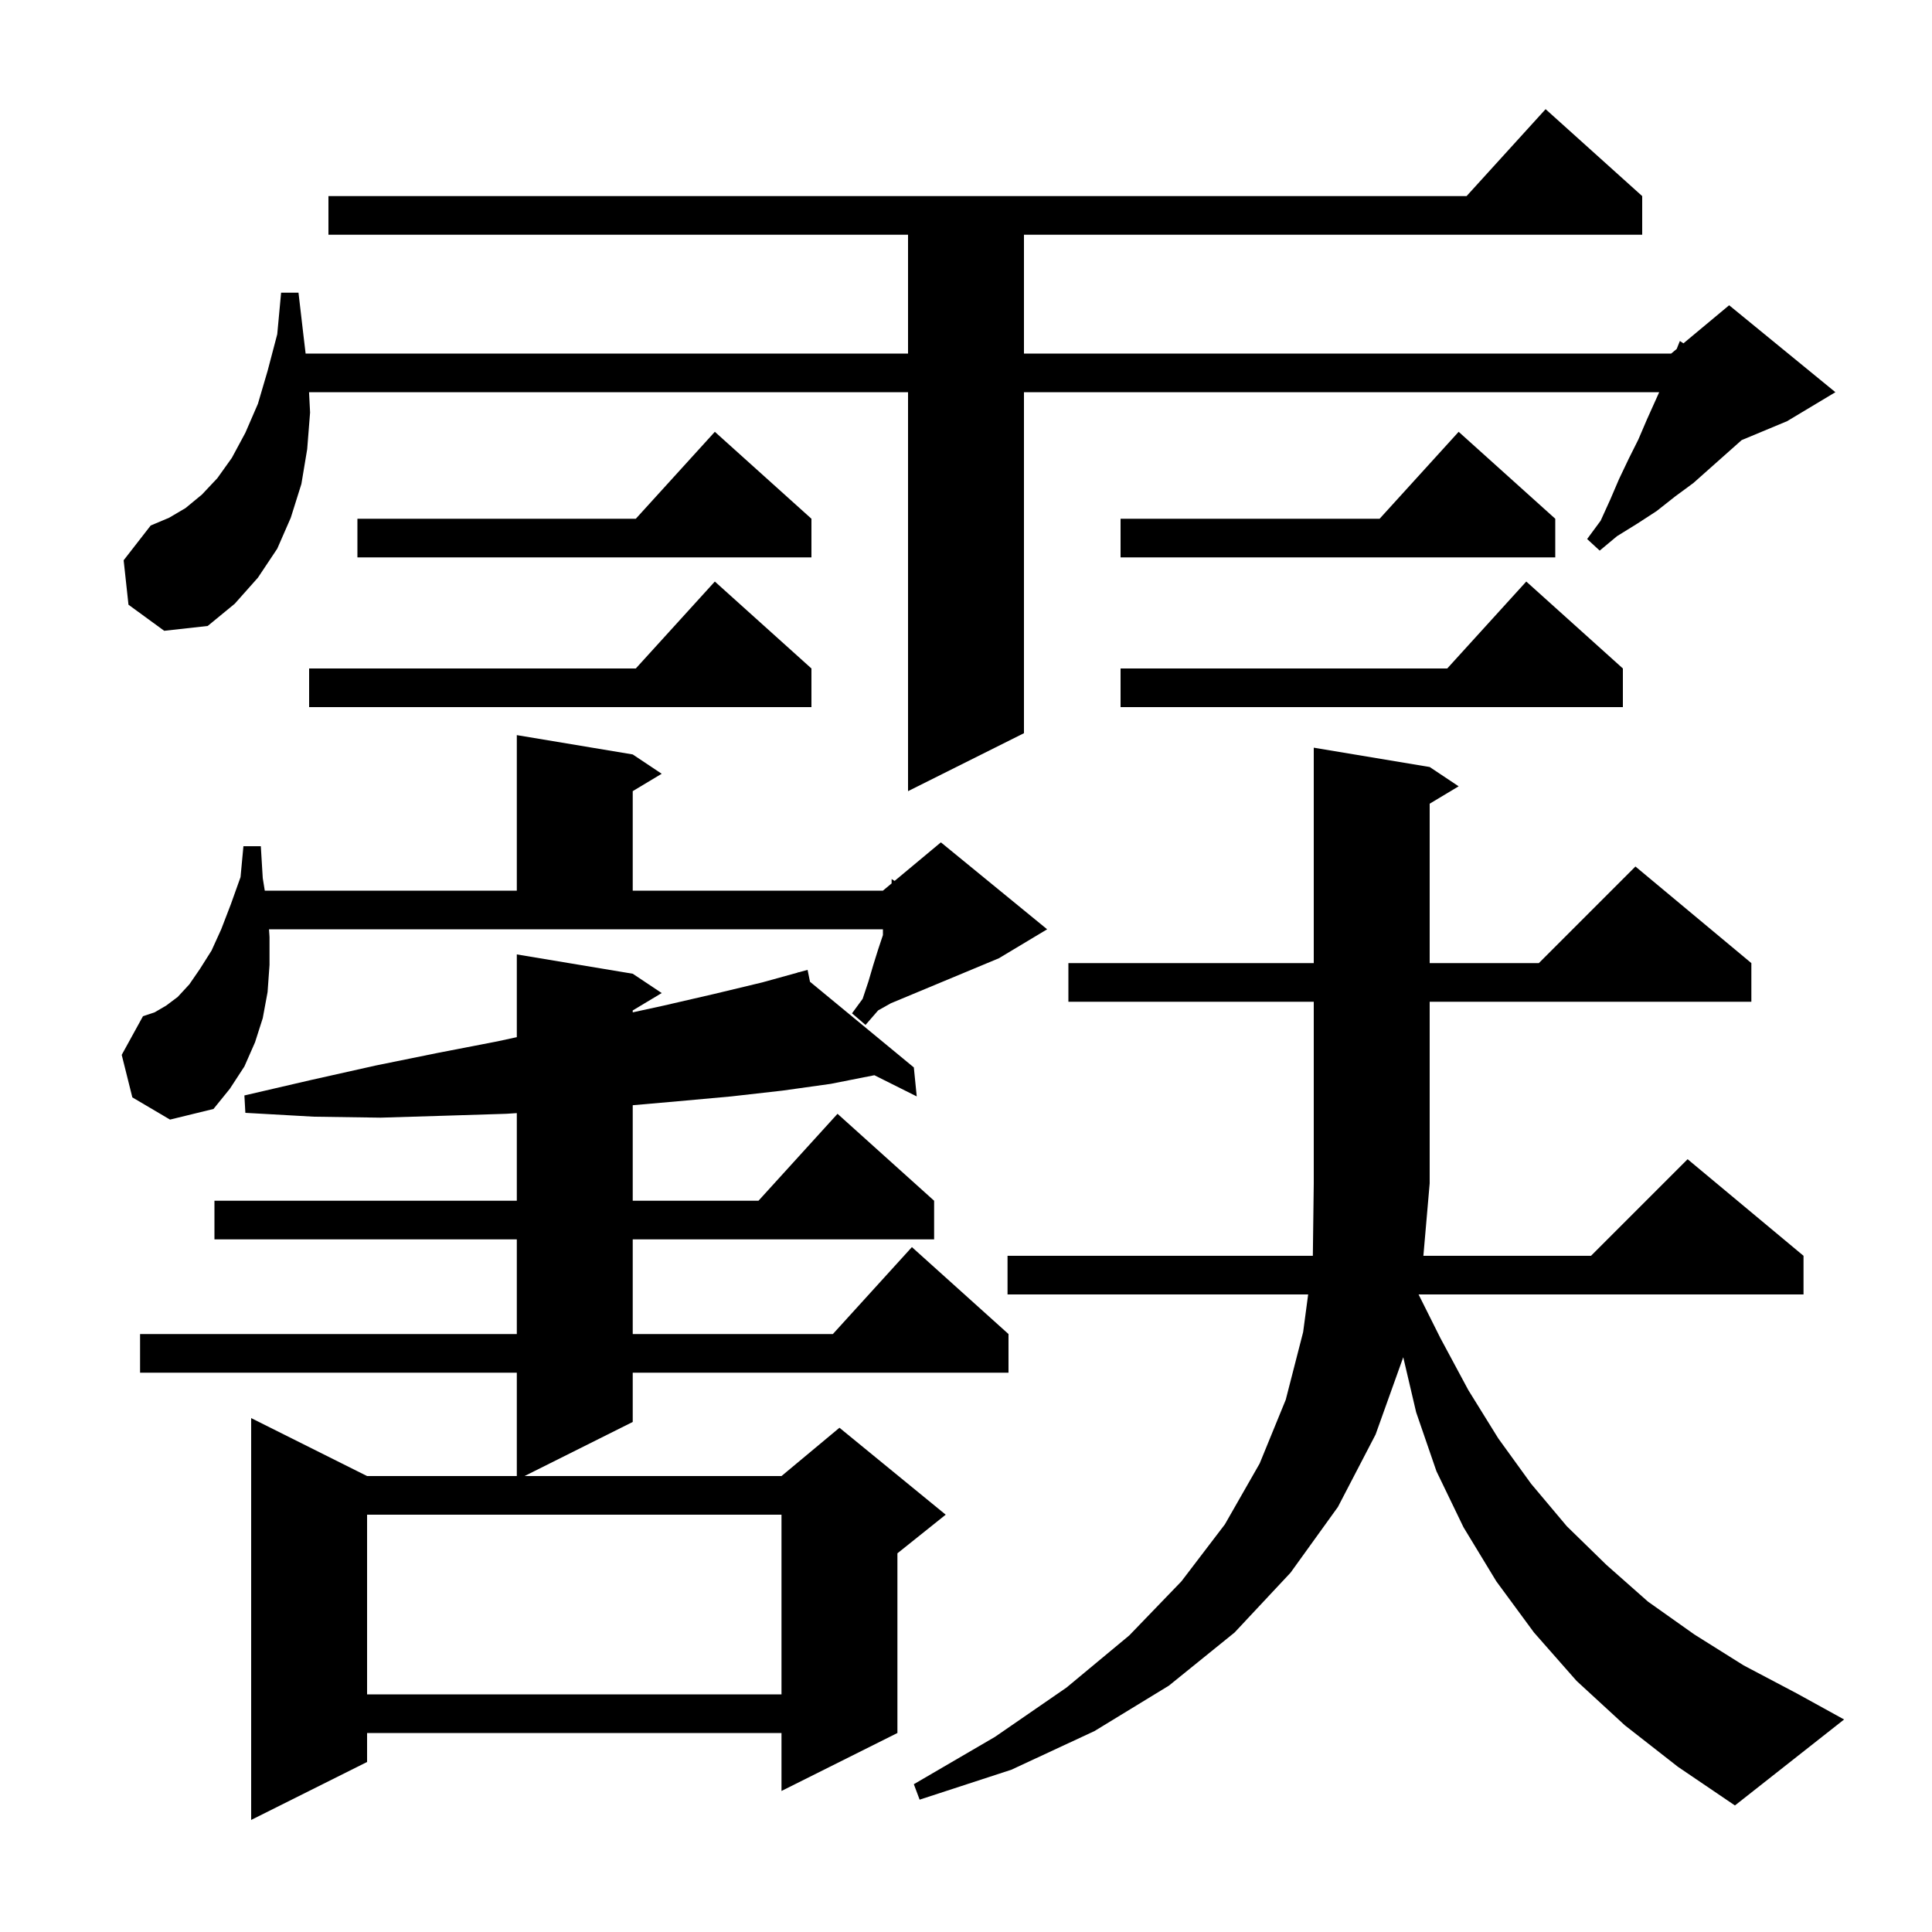 <svg xmlns="http://www.w3.org/2000/svg" xmlns:xlink="http://www.w3.org/1999/xlink" version="1.1" baseProfile="full" viewBox="0 0 200 200" width="200" height="200">
<g fill="black">
<path d="M 65.5 100.8 L 68.5 102.8 L 65.5 104.6 L 65.5 104.798 L 68.7 104.1 L 73.9 102.9 L 78.9 101.7 L 82.621 100.671 L 82.6 100.6 L 82.67 100.657 L 83.6 100.4 L 83.851 101.632 L 94.6 110.5 L 94.9 113.5 L 90.515 111.307 L 86.0 112.2 L 81.0 112.9 L 75.7 113.5 L 70.2 114.0 L 65.5 114.412 L 65.5 124.3 L 78.518 124.3 L 86.7 115.3 L 96.7 124.3 L 96.7 128.3 L 65.5 128.3 L 65.5 138.1 L 86.218 138.1 L 94.4 129.1 L 104.4 138.1 L 104.4 142.1 L 65.5 142.1 L 65.5 147.2 L 54.3 152.8 L 80.9 152.8 L 86.9 147.8 L 97.9 156.8 L 92.9 160.8 L 92.9 179.4 L 80.9 185.4 L 80.9 179.4 L 38.0 179.4 L 38.0 182.4 L 26.0 188.4 L 26.0 146.8 L 38.0 152.8 L 53.5 152.8 L 53.5 142.1 L 14.5 142.1 L 14.5 138.1 L 53.5 138.1 L 53.5 128.3 L 22.2 128.3 L 22.2 124.3 L 53.5 124.3 L 53.5 115.229 L 52.4 115.3 L 46.0 115.5 L 39.4 115.7 L 32.5 115.6 L 25.4 115.2 L 25.3 113.4 L 32.2 111.8 L 38.9 110.3 L 45.3 109.0 L 51.5 107.8 L 53.5 107.367 L 53.5 98.8 Z M 168.2 178.6 L 163.2 174.0 L 158.8 169.0 L 154.9 163.7 L 151.5 158.1 L 148.7 152.3 L 146.6 146.2 L 145.264 140.5 L 142.4 148.5 L 138.5 156.0 L 133.6 162.8 L 127.8 169.0 L 121.0 174.5 L 113.3 179.2 L 104.7 183.2 L 95.2 186.3 L 94.6 184.7 L 103.0 179.8 L 110.4 174.7 L 116.9 169.3 L 122.3 163.7 L 126.8 157.8 L 130.4 151.5 L 133.1 144.9 L 134.9 137.9 L 135.42 134.0 L 104.3 134.0 L 104.3 130.0 L 135.905 130.0 L 136.0 122.5 L 136.0 103.7 L 110.6 103.7 L 110.6 99.7 L 136.0 99.7 L 136.0 77.4 L 148.0 79.4 L 151.0 81.4 L 148.0 83.2 L 148.0 99.7 L 159.3 99.7 L 169.3 89.7 L 181.3 99.7 L 181.3 103.7 L 148.0 103.7 L 148.0 122.5 L 147.348 130.0 L 164.7 130.0 L 174.7 120.0 L 186.7 130.0 L 186.7 134.0 L 146.85 134.0 L 149.1 138.5 L 152.0 143.9 L 155.1 148.9 L 158.5 153.6 L 162.2 158.0 L 166.3 162.0 L 170.6 165.8 L 175.4 169.2 L 180.5 172.4 L 186.0 175.3 L 190.9 178.0 L 179.6 186.9 L 173.7 182.9 Z M 38.0 156.8 L 38.0 175.4 L 80.9 175.4 L 80.9 156.8 Z M 27.9 97.0 L 27.9 99.9 L 27.7 102.7 L 27.2 105.4 L 26.4 107.9 L 25.3 110.4 L 23.8 112.7 L 22.1 114.8 L 17.6 115.9 L 13.7 113.6 L 12.6 109.2 L 14.8 105.2 L 16.0 104.8 L 17.2 104.1 L 18.4 103.2 L 19.6 101.9 L 20.7 100.3 L 21.9 98.4 L 22.9 96.2 L 23.9 93.6 L 24.9 90.8 L 25.2 87.6 L 27.0 87.6 L 27.2 90.9 L 27.41 92.2 L 53.5 92.2 L 53.5 76.1 L 65.5 78.1 L 68.5 80.1 L 65.5 81.9 L 65.5 92.2 L 91.4 92.2 L 92.3 91.45 L 92.3 91.0 L 92.61 91.192 L 97.4 87.2 L 108.4 96.2 L 103.4 99.2 L 92.214 103.861 L 90.9 104.6 L 89.6 106.1 L 88.2 104.9 L 89.3 103.4 L 89.9 101.6 L 90.4 99.9 L 90.9 98.3 L 91.4 96.8 L 91.4 96.2 L 27.847 96.2 Z M 13.3 62.6 L 12.8 58.0 L 15.6 54.4 L 17.5 53.6 L 19.2 52.6 L 20.9 51.2 L 22.5 49.5 L 24.0 47.4 L 25.4 44.8 L 26.7 41.8 L 27.7 38.4 L 28.7 34.6 L 29.1 30.3 L 30.9 30.3 L 31.4 34.6 L 31.638 36.6 L 94.0 36.6 L 94.0 24.3 L 34.0 24.3 L 34.0 20.3 L 151.818 20.3 L 160.0 11.3 L 170.0 20.3 L 170.0 24.3 L 106.0 24.3 L 106.0 36.6 L 173.0 36.6 L 173.57 36.125 L 173.9 35.3 L 174.27 35.542 L 179.0 31.6 L 190.0 40.6 L 185.0 43.6 L 180.294 45.561 L 175.3 50.0 L 173.4 51.4 L 171.5 52.9 L 169.5 54.2 L 167.4 55.5 L 165.6 57.0 L 164.3 55.8 L 165.7 53.9 L 166.7 51.7 L 167.6 49.6 L 168.6 47.5 L 169.6 45.5 L 170.5 43.4 L 171.76 40.6 L 106.0 40.6 L 106.0 75.9 L 94.0 81.9 L 94.0 40.6 L 31.992 40.6 L 32.1 42.7 L 31.8 46.5 L 31.2 50.1 L 30.1 53.6 L 28.7 56.8 L 26.7 59.8 L 24.3 62.5 L 21.5 64.8 L 17.0 65.3 Z M 168.0 69.2 L 168.0 73.2 L 116.0 73.2 L 116.0 69.2 L 149.818 69.2 L 158.0 60.2 Z M 84.0 69.2 L 84.0 73.2 L 32.0 73.2 L 32.0 69.2 L 65.818 69.2 L 74.0 60.2 Z M 84.0 53.7 L 84.0 57.7 L 37.0 57.7 L 37.0 53.7 L 65.818 53.7 L 74.0 44.7 Z M 161.0 53.7 L 161.0 57.7 L 116.0 57.7 L 116.0 53.7 L 142.818 53.7 L 151.0 44.7 Z " />
</g>
</svg>
